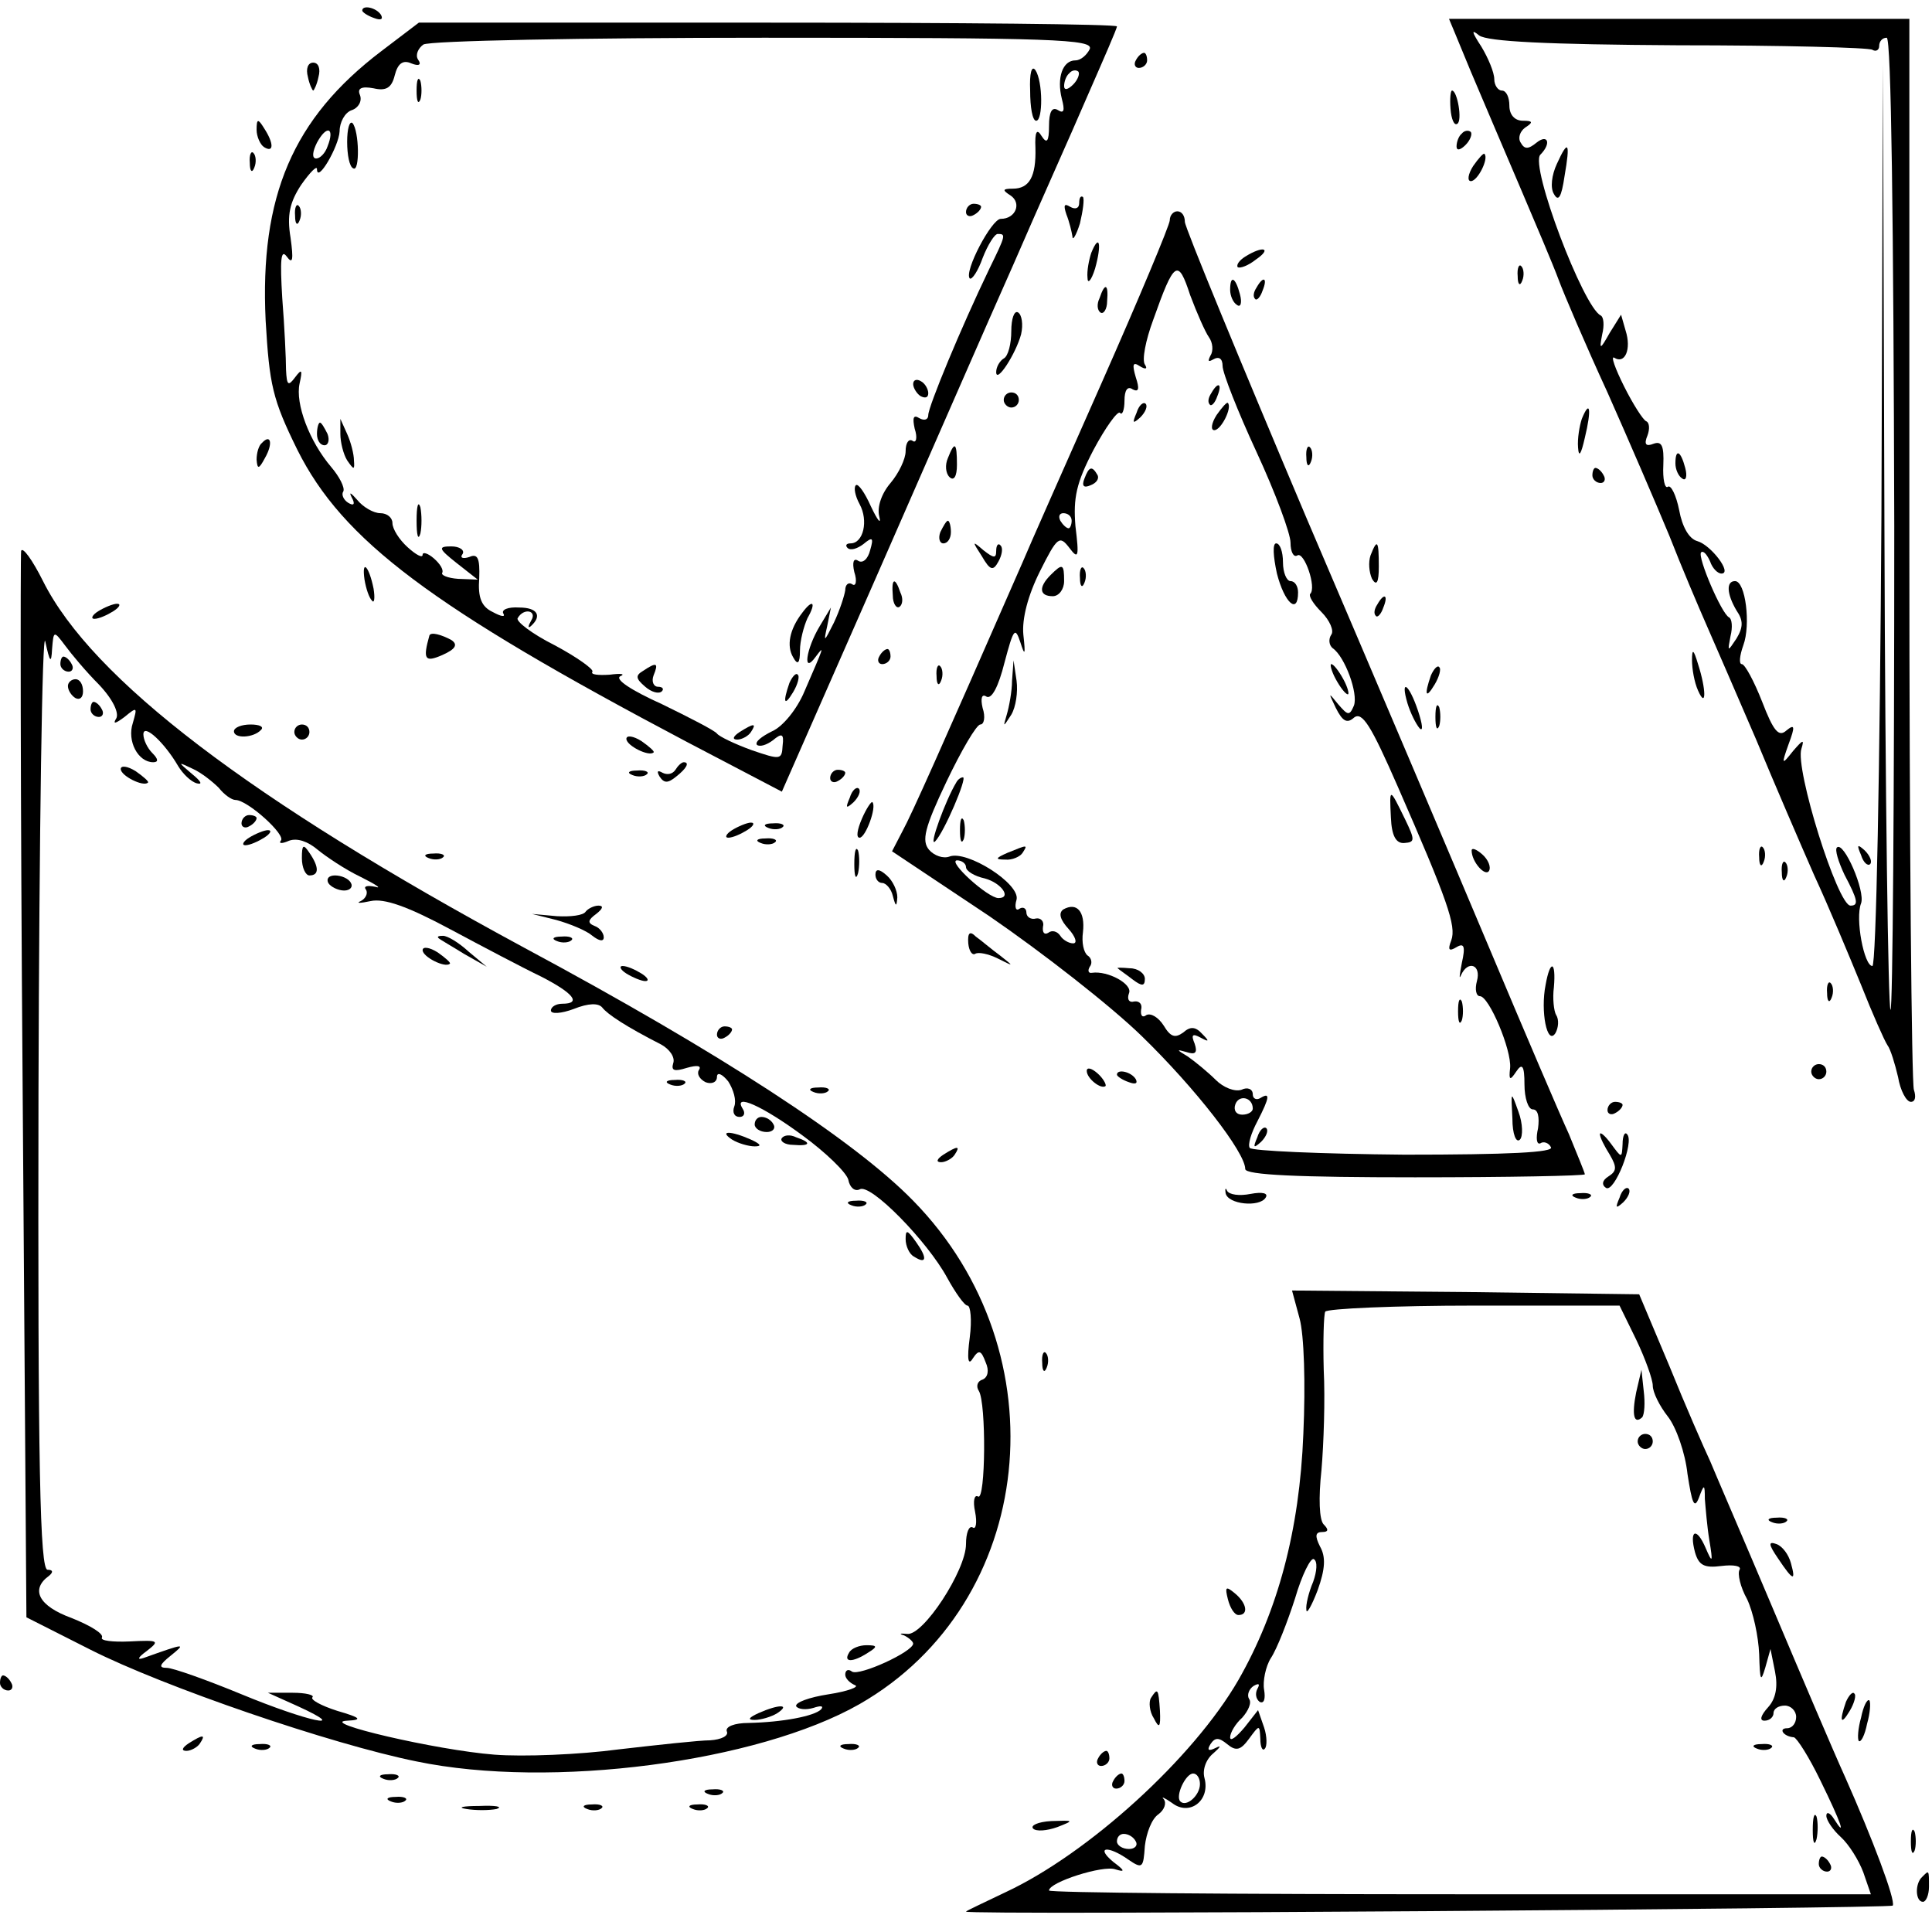 <?xml version="1.0" standalone="no"?>
<!DOCTYPE svg PUBLIC "-//W3C//DTD SVG 20010904//EN"
 "http://www.w3.org/TR/2001/REC-SVG-20010904/DTD/svg10.dtd">
<svg version="1.0" xmlns="http://www.w3.org/2000/svg"
 width="256pt" height="256pt" viewBox="0 0 256 256"
 preserveAspectRatio="xMidYMid meet">
<g transform="translate(0,256) scale(0.1,-0.1)"
fill="#000000" stroke="none">
<path d="M480 2546 c0 -2 7 -7 16 -10 8 -3 12 -2 9 4 -6 10 -25 14 -25 6z"/>
<path d="M1920 2535 c0 0 13 -31 29 -70 16 -38 46 -108 66 -155 20 -47 43
-101 50 -120 7 -19 36 -87 65 -150 28 -63 65 -149 82 -190 16 -41 39 -95 50
-120 11 -25 40 -92 65 -150 24 -58 59 -139 77 -180 19 -41 46 -106 62 -145 15
-38 31 -74 35 -80 4 -5 10 -25 14 -42 3 -18 11 -33 17 -33 6 0 7 7 4 16 -3 9
-6 331 -6 717 l0 702 -305 0 c-168 0 -305 0 -305 0z m304 -35 c137 0 253 -3
257 -6 5 -3 9 0 9 5 0 6 4 11 10 11 6 0 9 -242 10 -647 0 -356 -2 -644 -5
-641 -3 3 -7 286 -8 629 l-2 624 -2 -597 c-2 -336 -7 -598 -12 -598 -11 0 -23
63 -15 83 6 16 -23 83 -32 74 -3 -3 2 -19 10 -36 18 -34 19 -41 8 -41 -17 0
-74 182 -65 208 4 13 2 12 -11 -3 -15 -19 -16 -19 -6 9 9 24 8 27 -3 18 -10
-9 -17 -1 -32 38 -11 28 -23 50 -27 50 -4 0 -3 11 2 25 10 27 3 85 -11 85 -12
0 -11 -17 2 -39 9 -13 9 -22 0 -37 -12 -18 -12 -18 -8 3 3 12 2 23 -2 25 -10
5 -42 80 -37 86 3 3 8 -3 12 -12 3 -9 10 -16 15 -16 15 0 -14 38 -32 43 -11 3
-20 19 -24 41 -4 20 -11 34 -15 31 -4 -3 -7 10 -6 29 1 25 -2 32 -13 28 -10
-4 -13 -1 -8 11 3 8 3 17 -2 19 -4 2 -17 22 -29 46 -12 24 -18 41 -13 38 14
-9 23 11 15 36 l-6 21 -15 -24 c-13 -23 -14 -23 -10 -2 3 12 2 23 -2 25 -23
11 -94 198 -80 213 15 15 10 28 -5 16 -11 -9 -16 -9 -21 0 -4 6 -1 15 6 20 11
7 10 9 -3 9 -11 0 -18 8 -18 20 0 11 -4 20 -10 20 -5 0 -10 7 -10 15 0 9 -8
28 -17 43 -13 20 -14 24 -3 15 11 -8 89 -12 264 -13z"/>
<path d="M2063 2343 c-7 -15 -9 -32 -4 -40 6 -11 10 -4 14 23 8 46 5 50 -10
17z"/>
<path d="M2220 1946 c0 -8 4 -17 9 -20 5 -4 7 3 4 14 -6 23 -13 26 -13 6z"/>
<path d="M2466 1427 c3 -10 9 -15 12 -12 3 3 0 11 -7 18 -10 9 -11 8 -5 -6z"/>
<path d="M505 2492 c-117 -89 -161 -192 -153 -357 5 -85 9 -104 42 -171 60
-120 177 -208 516 -387 l126 -66 124 282 c68 155 150 343 183 417 32 74 77
174 98 223 21 48 39 89 39 92 0 3 -208 5 -462 5 l-463 0 -50 -38z m939 3 c-4
-8 -12 -15 -19 -15 -17 0 -25 -23 -18 -51 4 -15 3 -20 -5 -15 -8 5 -12 -2 -12
-21 0 -21 -3 -24 -10 -13 -6 10 -9 6 -8 -16 1 -38 -8 -54 -30 -54 -14 0 -14
-2 -3 -9 15 -10 7 -31 -13 -31 -12 0 -49 -70 -41 -79 3 -2 11 10 17 27 7 18
16 32 20 32 11 0 11 -1 -11 -46 -38 -79 -81 -183 -81 -194 0 -6 -5 -8 -12 -4
-8 5 -9 0 -6 -14 4 -12 2 -20 -3 -16 -5 3 -9 -3 -9 -14 0 -10 -9 -29 -20 -42
-12 -14 -18 -32 -15 -44 3 -12 -2 -6 -11 13 -8 18 -17 31 -20 28 -3 -3 -1 -14
5 -25 12 -22 5 -52 -12 -52 -6 0 -7 -3 -4 -6 4 -4 13 -1 21 5 12 10 14 9 9 -8
-3 -12 -10 -18 -16 -14 -6 4 -8 -2 -5 -15 4 -12 2 -20 -3 -16 -5 3 -9 -1 -9
-8 -1 -7 -7 -26 -15 -43 -13 -26 -14 -27 -9 -5 l5 25 -15 -25 c-18 -30 -23
-65 -5 -40 12 16 11 14 -15 -46 -10 -24 -29 -47 -43 -53 -14 -7 -23 -14 -20
-18 4 -3 13 0 21 6 12 10 15 9 13 -7 -1 -19 -3 -19 -41 -6 -22 8 -43 18 -46
22 -3 4 -36 21 -73 39 -40 18 -63 33 -55 37 7 3 1 4 -14 2 -15 -1 -26 0 -23 4
2 3 -20 19 -50 35 -30 15 -52 32 -49 36 8 14 26 10 18 -3 -4 -7 -5 -11 -1 -8
16 14 9 25 -15 25 -15 1 -24 -3 -21 -8 3 -5 -3 -4 -14 2 -15 7 -20 19 -18 45
1 26 -2 33 -13 28 -9 -3 -13 -1 -9 4 3 5 -4 10 -15 10 -18 0 -17 -3 7 -22 l28
-22 -26 1 c-14 1 -23 5 -21 8 2 4 -3 12 -11 19 -8 7 -15 9 -15 5 0 -5 -9 0
-20 10 -11 10 -20 24 -20 32 0 7 -7 13 -16 13 -9 0 -23 8 -31 18 -8 9 -11 11
-7 3 5 -9 3 -12 -5 -7 -6 4 -9 11 -6 15 2 5 -5 19 -16 32 -29 34 -48 84 -42
111 4 18 3 20 -6 8 -9 -12 -11 -11 -12 10 0 14 -2 57 -5 95 -3 50 -2 66 6 55
8 -11 9 -4 5 25 -5 30 -1 47 14 70 12 17 21 26 21 21 0 -20 29 30 30 50 0 12
7 25 16 28 9 3 14 12 11 20 -4 9 2 12 18 9 17 -4 24 1 28 17 4 16 11 21 22 16
10 -4 14 -2 9 5 -4 6 0 15 7 20 8 5 211 9 451 9 385 0 437 -2 432 -15z m-22
-47 c-7 -7 -12 -8 -12 -2 0 6 3 14 7 17 3 4 9 5 12 2 2 -3 -1 -11 -7 -17z
m-988 -82 c-3 -9 -10 -16 -15 -16 -6 0 -5 9 1 21 13 24 24 20 14 -5z"/>
<path d="M1365 2440 c0 -22 3 -40 8 -40 9 0 9 52 -1 67 -5 7 -8 -4 -7 -27z"/>
<path d="M552 2440 c0 -14 2 -19 5 -12 2 6 2 18 0 25 -3 6 -5 1 -5 -13z"/>
<path d="M460 2372 c0 -17 3 -33 8 -35 9 -6 8 50 -1 60 -4 3 -7 -8 -7 -25z"/>
<path d="M391 2274 c0 -11 3 -14 6 -6 3 7 2 16 -1 19 -3 4 -6 -2 -5 -13z"/>
<path d="M1280 2279 c0 -5 5 -7 10 -4 6 3 10 8 10 11 0 2 -4 4 -10 4 -5 0 -10
-5 -10 -11z"/>
<path d="M1210 2051 c0 -5 5 -13 10 -16 6 -3 10 -2 10 4 0 5 -4 13 -10 16 -5
3 -10 2 -10 -4z"/>
<path d="M420 1985 c0 -8 4 -15 10 -15 5 0 7 7 4 15 -4 8 -8 15 -10 15 -2 0
-4 -7 -4 -15z"/>
<path d="M451 1985 c0 -11 4 -27 9 -35 9 -13 10 -13 9 0 0 8 -4 24 -9 35 l-9
20 0 -20z"/>
<path d="M552 1870 c0 -19 2 -27 5 -17 2 9 2 25 0 35 -3 9 -5 1 -5 -18z"/>
<path d="M1063 1748 c-17 -22 -21 -44 -12 -59 6 -11 9 -8 9 9 0 13 5 32 10 43
12 21 7 26 -7 7z"/>
<path d="M852 1671 c-10 -6 -10 -10 3 -21 8 -7 18 -10 22 -6 3 3 1 6 -5 6 -6
0 -9 7 -6 15 7 17 4 18 -14 6z"/>
<path d="M1046 1655 c-9 -26 -7 -32 5 -12 6 10 9 21 6 23 -2 3 -7 -2 -11 -11z"/>
<path d="M980 1590 c-9 -6 -10 -10 -3 -10 6 0 15 5 18 10 8 12 4 12 -15 0z"/>
<path d="M1505 2480 c-3 -5 -1 -10 4 -10 6 0 11 5 11 10 0 6 -2 10 -4 10 -3 0
-8 -4 -11 -10z"/>
<path d="M408 2458 c2 -10 6 -18 7 -18 1 0 5 8 7 18 3 11 0 19 -7 19 -7 0 -10
-8 -7 -19z"/>
<path d="M1922 2416 c1 -14 5 -23 9 -20 7 4 0 44 -7 44 -2 0 -3 -11 -2 -24z"/>
<path d="M340 2388 c0 -9 5 -20 10 -23 13 -8 13 5 0 25 -8 13 -10 13 -10 -2z"/>
<path d="M1937 2383 c-4 -3 -7 -11 -7 -17 0 -6 5 -5 12 2 6 6 9 14 7 17 -3 3
-9 2 -12 -2z"/>
<path d="M331 2344 c0 -11 3 -14 6 -6 3 7 2 16 -1 19 -3 4 -6 -2 -5 -13z"/>
<path d="M1952 2340 c-7 -11 -8 -20 -3 -20 9 0 24 30 18 36 -1 2 -8 -6 -15
-16z"/>
<path d="M1430 2291 c0 -7 -5 -9 -12 -5 -8 5 -9 2 -5 -10 4 -10 7 -23 8 -29 0
-7 5 1 10 17 4 17 6 32 4 35 -3 2 -5 -1 -5 -8z"/>
<path d="M1550 2268 c0 -6 -41 -104 -91 -217 -50 -113 -97 -219 -104 -236
-109 -249 -147 -334 -159 -356 l-14 -27 129 -86 c70 -48 161 -119 202 -159 71
-69 137 -154 137 -176 0 -8 72 -11 225 -11 124 0 225 2 225 4 0 2 -10 26 -21
53 -12 26 -59 136 -104 243 -45 107 -155 366 -244 574 -88 208 -161 385 -161
392 0 8 -4 14 -10 14 -5 0 -10 -5 -10 -12z m52 -155 c5 -7 6 -18 2 -24 -4 -8
-3 -9 4 -5 7 4 12 1 12 -9 0 -9 20 -60 45 -114 25 -54 45 -108 45 -120 0 -12
4 -20 9 -17 9 6 26 -43 17 -51 -2 -3 4 -13 15 -24 11 -11 17 -25 13 -30 -4 -6
-3 -14 2 -18 16 -11 34 -60 28 -76 -6 -14 -8 -13 -21 2 -13 16 -13 16 -3 -5 9
-18 15 -21 24 -13 11 9 23 -11 58 -91 66 -151 78 -185 71 -204 -5 -13 -3 -15
7 -9 10 6 12 1 7 -21 -3 -16 -4 -23 -1 -16 9 20 27 14 21 -8 -3 -11 -1 -20 4
-20 12 0 42 -71 40 -95 -2 -17 0 -17 8 -5 8 12 11 8 11 -17 0 -18 5 -33 11
-33 7 0 9 -10 7 -25 -3 -13 -2 -22 3 -20 4 3 11 1 14 -5 5 -7 -56 -10 -194
-10 -110 1 -203 5 -205 9 -3 4 2 20 10 35 17 33 17 39 4 31 -5 -3 -10 -1 -10
5 0 7 -7 10 -15 6 -9 -3 -24 3 -34 13 -10 10 -27 24 -37 31 -15 9 -16 10 -2 6
12 -4 15 -1 11 11 -5 12 -3 14 8 8 11 -6 12 -5 2 5 -9 10 -16 10 -25 2 -11 -8
-17 -6 -26 9 -7 11 -17 17 -23 14 -5 -4 -8 -1 -7 7 2 7 -2 12 -9 11 -7 -2 -10
3 -7 11 5 12 -28 30 -49 27 -5 -1 -6 3 -3 8 4 5 2 12 -3 15 -5 4 -8 17 -6 31
3 27 -8 40 -26 30 -7 -5 -4 -14 7 -26 9 -10 12 -19 6 -19 -6 0 -14 5 -17 10
-4 6 -11 8 -16 4 -5 -3 -8 0 -7 8 2 7 -3 12 -9 11 -7 -2 -13 2 -13 8 0 5 -4 8
-9 5 -5 -4 -7 2 -4 12 5 21 -66 66 -89 57 -8 -3 -20 1 -27 9 -10 12 -6 29 23
90 20 42 40 76 45 76 5 0 7 10 3 22 -3 13 -1 19 5 15 7 -4 16 13 24 45 12 45
14 48 21 27 6 -19 7 -17 4 10 -2 21 6 52 22 84 23 46 26 48 39 31 12 -16 13
-12 8 29 -3 37 1 57 24 101 16 30 32 52 35 49 3 -4 6 4 6 16 0 14 4 20 11 15
8 -4 9 1 4 16 -5 17 -4 21 5 15 8 -5 11 -4 7 2 -4 6 1 32 11 59 28 79 33 82
49 33 9 -24 20 -49 25 -56z m-182 -243 c0 -5 -2 -10 -4 -10 -3 0 -8 5 -11 10
-3 6 -1 10 4 10 6 0 11 -4 11 -10z m-140 -459 c0 -5 11 -12 25 -15 22 -6 36
-26 18 -26 -14 0 -68 49 -55 50 6 0 12 -4 12 -9z m380 -320 c0 -4 -6 -8 -14
-8 -8 0 -12 6 -9 14 5 13 23 9 23 -6z"/>
<path d="M1605 2039 c-4 -6 -5 -12 -2 -15 2 -3 7 2 10 11 7 17 1 20 -8 4z"/>
<path d="M1506 2013 c-6 -14 -5 -15 5 -6 7 7 10 15 7 18 -3 3 -9 -2 -12 -12z"/>
<path d="M1612 2010 c-7 -11 -8 -20 -3 -20 9 0 24 30 18 36 -1 2 -8 -6 -15
-16z"/>
<path d="M1437 1926 c-4 -10 -1 -13 8 -9 8 3 12 9 9 14 -7 12 -11 11 -17 -5z"/>
<path d="M1692 1800 c10 -39 28 -55 28 -25 0 8 -4 15 -10 15 -5 0 -10 11 -10
25 0 14 -4 25 -9 25 -5 0 -4 -17 1 -40z"/>
<path d="M1392 1798 c-16 -16 -15 -28 3 -28 8 0 15 9 15 20 0 23 -2 24 -18 8z"/>
<path d="M1431 1794 c0 -11 3 -14 6 -6 3 7 2 16 -1 19 -3 4 -6 -2 -5 -13z"/>
<path d="M1341 1658 c0 -14 -4 -35 -7 -45 -5 -17 -5 -17 6 0 6 10 9 30 7 45
l-4 27 -2 -27z"/>
<path d="M1770 1660 c6 -11 13 -20 16 -20 2 0 0 9 -6 20 -6 11 -13 20 -16 20
-2 0 0 -9 6 -20z"/>
<path d="M1267 1523 c-14 -23 -37 -86 -28 -78 12 12 43 85 37 85 -3 0 -7 -3
-9 -7z"/>
<path d="M1843 1477 c1 -25 7 -35 18 -34 14 1 14 4 1 31 -21 43 -21 43 -19 3z"/>
<path d="M1272 1460 c0 -14 2 -19 5 -12 2 6 2 18 0 25 -3 6 -5 1 -5 -13z"/>
<path d="M1335 1430 c-16 -7 -17 -9 -3 -9 9 -1 20 4 23 9 7 11 7 11 -20 0z"/>
<path d="M1481 1277 c2 -2 11 -8 20 -15 12 -9 16 -9 16 1 0 7 -9 14 -20 14
-11 1 -18 1 -16 0z"/>
<path d="M1932 1220 c0 -14 2 -19 5 -12 2 6 2 18 0 25 -3 6 -5 1 -5 -13z"/>
<path d="M2004 1078 c0 -21 5 -33 10 -28 4 4 4 21 -2 37 -10 28 -10 28 -8 -9z"/>
<path d="M1666 1053 c-6 -14 -5 -15 5 -6 7 7 10 15 7 18 -3 3 -9 -2 -12 -12z"/>
<path d="M1446 2225 c-3 -9 -6 -24 -5 -33 0 -9 5 -4 10 12 9 32 6 48 -5 21z"/>
<path d="M1650 2220 c-8 -5 -12 -11 -10 -14 3 -2 14 2 24 10 22 15 10 19 -14
4z"/>
<path d="M2011 2194 c0 -11 3 -14 6 -6 3 7 2 16 -1 19 -3 4 -6 -2 -5 -13z"/>
<path d="M1630 2176 c0 -8 4 -17 9 -20 5 -4 7 3 4 14 -6 23 -13 26 -13 6z"/>
<path d="M1665 2179 c-4 -6 -5 -12 -2 -15 2 -3 7 2 10 11 7 17 1 20 -8 4z"/>
<path d="M1457 2165 c-4 -8 -3 -16 1 -19 4 -3 9 4 9 15 2 23 -3 25 -10 4z"/>
<path d="M1340 2121 c0 -16 -4 -33 -10 -36 -5 -3 -10 -11 -10 -18 0 -16 26 24
33 50 3 13 1 26 -4 29 -5 3 -9 -8 -9 -25z"/>
<path d="M1330 2030 c0 -5 5 -10 10 -10 6 0 10 5 10 10 0 6 -4 10 -10 10 -5 0
-10 -4 -10 -10z"/>
<path d="M2096 2005 c-3 -9 -6 -26 -5 -38 1 -14 4 -9 9 13 9 37 7 52 -4 25z"/>
<path d="M347 1973 c-4 -3 -7 -13 -7 -22 1 -13 3 -13 11 2 11 19 8 33 -4 20z"/>
<path d="M1256 1953 c-4 -9 -3 -20 2 -25 6 -6 10 1 10 16 0 30 -3 32 -12 9z"/>
<path d="M1731 1954 c0 -11 3 -14 6 -6 3 7 2 16 -1 19 -3 4 -6 -2 -5 -13z"/>
<path d="M2110 1930 c0 -5 5 -10 11 -10 5 0 7 5 4 10 -3 6 -8 10 -11 10 -2 0
-4 -4 -4 -10z"/>
<path d="M1246 1855 c-3 -8 -1 -15 4 -15 6 0 10 7 10 15 0 8 -2 15 -4 15 -2 0
-6 -7 -10 -15z"/>
<path d="M28 1830 c-1 -5 -1 -326 2 -711 l5 -702 85 -43 c97 -49 318 -125 432
-148 178 -37 452 -1 587 76 234 134 269 465 71 667 -78 80 -256 196 -515 335
-363 196 -573 356 -638 486 -14 28 -27 46 -29 40z m41 -130 c2 24 2 25 17 5 8
-11 28 -35 45 -52 19 -20 27 -38 23 -45 -5 -8 -1 -7 11 2 17 14 17 13 11 -8
-8 -24 7 -52 27 -52 7 0 7 4 -1 12 -7 7 -12 18 -12 25 0 15 28 -11 46 -42 6
-10 17 -21 25 -23 8 -2 5 3 -6 12 -20 17 -20 17 1 7 11 -5 26 -17 34 -25 7 -9
17 -16 22 -16 16 0 68 -47 60 -54 -3 -4 2 -4 11 0 11 4 25 -1 38 -12 11 -9 36
-26 57 -36 20 -10 29 -16 19 -13 -10 2 -16 1 -12 -4 3 -5 -1 -12 -7 -15 -7 -3
-1 -3 13 0 18 4 49 -7 105 -37 43 -23 98 -52 121 -63 43 -22 54 -36 28 -36 -8
0 -15 -4 -15 -9 0 -5 14 -4 30 2 20 8 33 8 38 2 7 -9 31 -25 78 -49 11 -6 19
-17 16 -25 -3 -10 2 -11 18 -6 14 4 20 3 16 -3 -3 -5 1 -12 9 -16 8 -3 15 0
15 7 0 7 7 4 15 -6 7 -11 11 -25 8 -33 -3 -8 0 -14 7 -14 6 0 8 5 4 11 -13 21
26 4 80 -36 30 -22 57 -48 60 -58 2 -11 9 -16 15 -13 14 9 90 -69 116 -117 11
-20 23 -37 27 -37 4 0 6 -19 3 -42 -4 -30 -2 -38 4 -28 8 12 11 11 17 -5 5
-11 3 -20 -4 -23 -7 -2 -9 -9 -5 -15 10 -16 9 -146 -1 -140 -5 3 -7 -6 -4 -20
3 -15 1 -24 -3 -21 -5 3 -9 -7 -9 -22 0 -35 -57 -122 -78 -119 -10 1 -11 0 -4
-2 6 -3 12 -8 12 -11 -1 -11 -71 -43 -81 -37 -5 4 -9 2 -9 -4 0 -5 6 -11 13
-14 6 -2 -9 -8 -35 -12 -26 -4 -45 -11 -43 -16 3 -4 13 -5 23 -2 9 3 14 3 10
-2 -9 -9 -51 -17 -96 -18 -19 0 -31 -5 -29 -11 3 -6 -7 -11 -22 -12 -14 0 -69
-6 -121 -12 -52 -7 -127 -10 -165 -7 -77 6 -235 43 -195 45 21 1 18 4 -13 13
-22 7 -36 15 -33 18 3 3 -9 6 -26 6 l-33 0 40 -18 c72 -33 12 -20 -75 16 -46
19 -91 35 -99 35 -11 0 -10 4 5 16 21 17 20 17 -36 -3 -9 -3 -7 1 4 9 18 14
17 15 -22 13 -23 -1 -39 1 -37 5 3 5 -15 16 -40 26 -44 16 -55 38 -30 56 6 5
5 8 -2 8 -10 0 -13 133 -12 633 1 347 5 616 9 597 6 -28 8 -30 9 -10z"/>
<path d="M80 1680 c0 -5 5 -10 11 -10 5 0 7 5 4 10 -3 6 -8 10 -11 10 -2 0 -4
-4 -4 -10z"/>
<path d="M90 1651 c0 -6 5 -13 10 -16 6 -3 10 1 10 9 0 9 -4 16 -10 16 -5 0
-10 -4 -10 -9z"/>
<path d="M120 1620 c0 -5 5 -10 11 -10 5 0 7 5 4 10 -3 6 -8 10 -11 10 -2 0
-4 -4 -4 -10z"/>
<path d="M160 1541 c0 -9 30 -24 36 -18 2 1 -6 8 -16 15 -11 7 -20 8 -20 3z"/>
<path d="M320 1469 c0 -5 5 -7 10 -4 6 3 10 8 10 11 0 2 -4 4 -10 4 -5 0 -10
-5 -10 -11z"/>
<path d="M330 1450 c-8 -5 -10 -10 -5 -10 6 0 17 5 25 10 8 5 11 10 5 10 -5 0
-17 -5 -25 -10z"/>
<path d="M400 1423 c0 -13 5 -23 10 -23 13 0 13 11 0 30 -8 12 -10 11 -10 -7z"/>
<path d="M435 1390 c3 -5 13 -10 21 -10 8 0 12 5 9 10 -3 6 -13 10 -21 10 -8
0 -12 -4 -9 -10z"/>
<path d="M581 1317 c2 -2 18 -11 34 -21 l30 -17 -24 20 c-13 12 -28 21 -34 21
-6 0 -8 -1 -6 -3z"/>
<path d="M560 1301 c0 -9 30 -24 36 -18 2 1 -6 8 -16 15 -11 7 -20 8 -20 3z"/>
<path d="M888 1123 c7 -3 16 -2 19 1 4 3 -2 6 -13 5 -11 0 -14 -3 -6 -6z"/>
<path d="M1000 1070 c0 -5 7 -10 16 -10 8 0 12 5 9 10 -3 6 -10 10 -16 10 -5
0 -9 -4 -9 -10z"/>
<path d="M970 1050 c8 -5 22 -9 30 -9 10 0 8 3 -5 9 -27 12 -43 12 -25 0z"/>
<path d="M1036 1052 c-3 -4 4 -9 15 -9 23 -2 25 3 4 10 -8 4 -16 3 -19 -1z"/>
<path d="M1128 963 c7 -3 16 -2 19 1 4 3 -2 6 -13 5 -11 0 -14 -3 -6 -6z"/>
<path d="M1200 918 c0 -9 5 -20 11 -23 17 -11 18 -2 3 19 -12 17 -14 17 -14 4z"/>
<path d="M1125 370 c-8 -13 5 -13 25 0 13 8 13 10 -2 10 -9 0 -20 -4 -23 -10z"/>
<path d="M1005 290 c-13 -6 -15 -9 -5 -9 8 0 22 4 30 9 18 12 2 12 -25 0z"/>
<path d="M1301 1823 c11 -19 15 -20 22 -7 5 9 6 18 3 21 -3 4 -6 1 -6 -7 0
-10 -3 -10 -17 1 -15 13 -15 12 -2 -8z"/>
<path d="M1816 1824 c-3 -9 -2 -22 2 -31 6 -10 9 -5 9 16 0 35 -2 38 -11 15z"/>
<path d="M483 1792 c2 -12 6 -24 10 -28 3 -4 4 4 2 16 -6 30 -16 40 -12 12z"/>
<path d="M1183 1771 c0 -11 5 -18 9 -15 4 3 5 11 1 19 -7 21 -12 19 -10 -4z"/>
<path d="M1825 1759 c-4 -6 -5 -12 -2 -15 2 -3 7 2 10 11 7 17 1 20 -8 4z"/>
<path d="M130 1750 c-8 -5 -10 -10 -5 -10 6 0 17 5 25 10 8 5 11 10 5 10 -5 0
-17 -5 -25 -10z"/>
<path d="M569 1718 c-9 -32 -6 -36 17 -26 18 8 21 14 12 20 -13 7 -27 11 -29
6z"/>
<path d="M1165 1690 c-3 -5 -1 -10 4 -10 6 0 11 5 11 10 0 6 -2 10 -4 10 -3 0
-8 -4 -11 -10z"/>
<path d="M2242 1685 c0 -11 3 -29 8 -40 11 -25 11 1 0 35 -6 20 -8 21 -8 5z"/>
<path d="M1241 1664 c0 -11 3 -14 6 -6 3 7 2 16 -1 19 -3 4 -6 -2 -5 -13z"/>
<path d="M1896 1665 c-9 -26 -7 -32 5 -12 6 10 9 21 6 23 -2 3 -7 -2 -11 -11z"/>
<path d="M1865 1628 c4 -13 11 -27 16 -33 5 -5 4 5 -2 23 -12 36 -24 44 -14
10z"/>
<path d="M1902 1610 c0 -14 2 -19 5 -12 2 6 2 18 0 25 -3 6 -5 1 -5 -13z"/>
<path d="M310 1591 c0 -10 26 -9 36 2 4 4 -2 7 -14 7 -12 0 -22 -4 -22 -9z"/>
<path d="M390 1590 c0 -5 5 -10 10 -10 6 0 10 5 10 10 0 6 -4 10 -10 10 -5 0
-10 -4 -10 -10z"/>
<path d="M830 1581 c0 -9 30 -24 36 -18 2 1 -6 8 -16 15 -11 7 -20 8 -20 3z"/>
<path d="M895 1540 c-4 -6 -11 -7 -17 -4 -7 4 -8 2 -4 -5 6 -9 11 -9 22 0 14
11 18 19 10 19 -3 0 -8 -5 -11 -10z"/>
<path d="M838 1533 c7 -3 16 -2 19 1 4 3 -2 6 -13 5 -11 0 -14 -3 -6 -6z"/>
<path d="M1100 1529 c0 -5 5 -7 10 -4 6 3 10 8 10 11 0 2 -4 4 -10 4 -5 0 -10
-5 -10 -11z"/>
<path d="M1126 1503 c-6 -14 -5 -15 5 -6 7 7 10 15 7 18 -3 3 -9 -2 -12 -12z"/>
<path d="M1142 1475 c-6 -14 -8 -25 -3 -25 8 0 23 41 17 47 -1 2 -8 -8 -14
-22z"/>
<path d="M970 1460 c-8 -5 -10 -10 -5 -10 6 0 17 5 25 10 8 5 11 10 5 10 -5 0
-17 -5 -25 -10z"/>
<path d="M1018 1463 c7 -3 16 -2 19 1 4 3 -2 6 -13 5 -11 0 -14 -3 -6 -6z"/>
<path d="M1008 1443 c7 -3 16 -2 19 1 4 3 -2 6 -13 5 -11 0 -14 -3 -6 -6z"/>
<path d="M1132 1415 c0 -16 2 -22 5 -12 2 9 2 23 0 30 -3 6 -5 -1 -5 -18z"/>
<path d="M1950 1433 c0 -15 18 -35 23 -27 3 5 -1 15 -9 22 -8 7 -14 9 -14 5z"/>
<path d="M2331 1424 c0 -11 3 -14 6 -6 3 7 2 16 -1 19 -3 4 -6 -2 -5 -13z"/>
<path d="M568 1423 c7 -3 16 -2 19 1 4 3 -2 6 -13 5 -11 0 -14 -3 -6 -6z"/>
<path d="M2361 1404 c0 -11 3 -14 6 -6 3 7 2 16 -1 19 -3 4 -6 -2 -5 -13z"/>
<path d="M1160 1401 c0 -6 4 -11 9 -11 5 0 12 -8 14 -17 4 -15 5 -15 6 -2 0 9
-6 22 -14 29 -10 9 -15 9 -15 1z"/>
<path d="M776 1352 c-3 -5 -20 -7 -38 -6 l-33 3 32 -8 c18 -5 40 -14 48 -21 9
-7 15 -8 15 -2 0 6 -6 13 -12 15 -10 4 -9 8 2 16 9 7 10 11 3 11 -6 0 -14 -4
-17 -8z"/>
<path d="M1283 1310 c1 -10 5 -16 9 -14 4 3 18 0 30 -6 22 -11 22 -11 3 4 -11
8 -25 20 -32 25 -8 8 -11 5 -10 -9z"/>
<path d="M738 1313 c7 -3 16 -2 19 1 4 3 -2 6 -13 5 -11 0 -14 -3 -6 -6z"/>
<path d="M830 1270 c8 -5 20 -10 25 -10 6 0 3 5 -5 10 -8 5 -19 10 -25 10 -5
0 -3 -5 5 -10z"/>
<path d="M2048 1255 c-7 -35 2 -81 13 -64 4 7 5 18 1 24 -3 5 -5 22 -3 37 3
35 -5 37 -11 3z"/>
<path d="M2421 1244 c0 -11 3 -14 6 -6 3 7 2 16 -1 19 -3 4 -6 -2 -5 -13z"/>
<path d="M950 1189 c0 -5 5 -7 10 -4 6 3 10 8 10 11 0 2 -4 4 -10 4 -5 0 -10
-5 -10 -11z"/>
<path d="M1440 1141 c0 -10 19 -25 25 -20 1 2 -3 10 -11 17 -8 7 -14 8 -14 3z"/>
<path d="M2400 1140 c0 -5 5 -10 10 -10 6 0 10 5 10 10 0 6 -4 10 -10 10 -5 0
-10 -4 -10 -10z"/>
<path d="M1480 1136 c0 -2 7 -7 16 -10 8 -3 12 -2 9 4 -6 10 -25 14 -25 6z"/>
<path d="M1078 1113 c7 -3 16 -2 19 1 4 3 -2 6 -13 5 -11 0 -14 -3 -6 -6z"/>
<path d="M2130 1089 c0 -5 5 -7 10 -4 6 3 10 8 10 11 0 2 -4 4 -10 4 -5 0 -10
-5 -10 -11z"/>
<path d="M2120 1057 c0 -4 6 -16 13 -27 10 -17 9 -22 -2 -29 -8 -5 -9 -11 -3
-15 11 -7 38 61 28 71 -3 4 -6 -2 -6 -13 -1 -19 -1 -19 -15 0 -8 11 -15 17
-15 13z"/>
<path d="M1250 1030 c-9 -6 -10 -10 -3 -10 6 0 15 5 18 10 8 12 4 12 -15 0z"/>
<path d="M1624 979 c3 -15 45 -19 53 -6 4 6 -4 8 -20 5 -15 -3 -28 -1 -31 4
-2 5 -3 3 -2 -3z"/>
<path d="M2146 973 c-6 -14 -5 -15 5 -6 7 7 10 15 7 18 -3 3 -9 -2 -12 -12z"/>
<path d="M2088 973 c7 -3 16 -2 19 1 4 3 -2 6 -13 5 -11 0 -14 -3 -6 -6z"/>
<path d="M1722 813 c6 -22 8 -86 5 -153 -5 -128 -34 -235 -86 -326 -60 -104
-199 -230 -308 -281 -29 -14 -53 -25 -53 -26 0 -5 1225 4 1228 8 4 7 -27 89
-63 170 -15 33 -58 134 -96 224 -38 90 -76 178 -83 195 -8 17 -33 74 -54 126
l-40 95 -230 3 -230 2 10 -37z m446 -28 c12 -25 22 -53 22 -61 0 -9 9 -27 20
-41 11 -14 23 -48 26 -76 6 -39 9 -47 15 -32 7 19 8 19 8 -1 1 -12 3 -37 6
-55 5 -30 4 -31 -5 -10 -12 28 -22 24 -14 -6 5 -17 12 -21 35 -18 16 2 27 0
24 -5 -3 -5 1 -23 10 -39 8 -17 15 -49 16 -73 1 -35 2 -38 8 -18 l7 25 6 -30
c4 -20 1 -36 -9 -47 -10 -11 -12 -18 -5 -18 7 0 12 5 12 10 0 6 7 10 15 10 8
0 15 -7 15 -15 0 -8 -5 -15 -12 -15 -12 0 -5 -11 9 -12 4 -1 20 -26 35 -57 28
-57 35 -78 18 -51 -5 8 -10 10 -10 4 0 -6 9 -19 19 -28 11 -10 24 -31 30 -47
l10 -29 -545 0 c-299 0 -544 2 -544 5 0 11 72 34 88 28 13 -4 13 -2 -3 10 -24
20 -7 22 20 3 19 -13 20 -11 22 18 2 17 9 36 18 42 8 6 11 15 7 20 -4 4 1 2
11 -5 23 -18 51 3 43 33 -3 11 2 25 12 33 9 8 11 11 3 7 -10 -5 -12 -3 -7 5 6
9 11 9 22 0 12 -10 18 -8 29 7 14 19 14 19 15 0 0 -11 3 -17 6 -13 3 3 3 16
-1 28 l-8 23 -18 -23 c-11 -13 -19 -19 -19 -13 0 6 7 18 16 26 8 9 13 20 9 25
-3 5 0 13 6 17 7 4 9 3 5 -4 -3 -6 -2 -13 3 -17 6 -3 8 4 6 16 -2 11 2 31 9
42 8 12 22 48 32 79 9 31 21 55 25 52 5 -3 4 -16 -1 -30 -6 -14 -10 -31 -9
-37 0 -7 7 5 15 26 10 28 11 44 3 58 -7 14 -6 19 3 19 8 0 9 3 2 10 -6 6 -7
35 -3 72 3 35 5 94 3 133 -1 38 0 73 2 77 3 4 92 8 198 8 l192 0 22 -45z
m-578 -589 c0 -15 -18 -31 -26 -23 -7 7 7 37 17 37 5 0 9 -6 9 -14z m-85 -76
c3 -5 -1 -10 -9 -10 -9 0 -16 5 -16 10 0 6 4 10 9 10 6 0 13 -4 16 -10z"/>
<path d="M2168 715 c-6 -30 -3 -43 8 -33 3 4 4 19 2 35 l-3 28 -7 -30z"/>
<path d="M2170 650 c0 -5 5 -10 10 -10 6 0 10 5 10 10 0 6 -4 10 -10 10 -5 0
-10 -4 -10 -10z"/>
<path d="M2328 243 c7 -3 16 -2 19 1 4 3 -2 6 -13 5 -11 0 -14 -3 -6 -6z"/>
<path d="M2402 135 c0 -16 2 -22 5 -12 2 9 2 23 0 30 -3 6 -5 -1 -5 -18z"/>
<path d="M2410 90 c0 -5 5 -10 11 -10 5 0 7 5 4 10 -3 6 -8 10 -11 10 -2 0 -4
-4 -4 -10z"/>
<path d="M1381 754 c0 -11 3 -14 6 -6 3 7 2 16 -1 19 -3 4 -6 -2 -5 -13z"/>
<path d="M2348 543 c7 -3 16 -2 19 1 4 3 -2 6 -13 5 -11 0 -14 -3 -6 -6z"/>
<path d="M2356 495 c20 -30 24 -31 17 -6 -3 11 -11 22 -19 25 -11 4 -11 0 2
-19z"/>
<path d="M1627 441 c3 -12 9 -21 14 -21 14 0 11 16 -5 29 -12 10 -13 8 -9 -8z"/>
<path d="M0 330 c0 -5 5 -10 11 -10 5 0 7 5 4 10 -3 6 -8 10 -11 10 -2 0 -4
-4 -4 -10z"/>
<path d="M1525 310 c-3 -5 -2 -18 4 -27 7 -14 9 -12 8 10 -2 30 -3 31 -12 17z"/>
<path d="M2446 305 c-9 -26 -7 -32 5 -12 6 10 9 21 6 23 -2 3 -7 -2 -11 -11z"/>
<path d="M2466 284 c-4 -14 -5 -28 -3 -31 3 -2 8 8 11 23 4 14 5 28 3 31 -3 2
-8 -8 -11 -23z"/>
<path d="M250 250 c-9 -6 -10 -10 -3 -10 6 0 15 5 18 10 8 12 4 12 -15 0z"/>
<path d="M338 243 c7 -3 16 -2 19 1 4 3 -2 6 -13 5 -11 0 -14 -3 -6 -6z"/>
<path d="M1118 243 c7 -3 16 -2 19 1 4 3 -2 6 -13 5 -11 0 -14 -3 -6 -6z"/>
<path d="M1455 230 c-3 -5 -1 -10 4 -10 6 0 11 5 11 10 0 6 -2 10 -4 10 -3 0
-8 -4 -11 -10z"/>
<path d="M508 203 c7 -3 16 -2 19 1 4 3 -2 6 -13 5 -11 0 -14 -3 -6 -6z"/>
<path d="M1475 200 c-3 -5 -1 -10 4 -10 6 0 11 5 11 10 0 6 -2 10 -4 10 -3 0
-8 -4 -11 -10z"/>
<path d="M938 183 c7 -3 16 -2 19 1 4 3 -2 6 -13 5 -11 0 -14 -3 -6 -6z"/>
<path d="M518 173 c7 -3 16 -2 19 1 4 3 -2 6 -13 5 -11 0 -14 -3 -6 -6z"/>
<path d="M618 163 c12 -2 30 -2 40 0 9 3 -1 5 -23 4 -22 0 -30 -2 -17 -4z"/>
<path d="M778 163 c7 -3 16 -2 19 1 4 3 -2 6 -13 5 -11 0 -14 -3 -6 -6z"/>
<path d="M918 163 c7 -3 16 -2 19 1 4 3 -2 6 -13 5 -11 0 -14 -3 -6 -6z"/>
<path d="M1369 137 c4 -4 18 -3 32 2 23 9 22 9 -8 8 -18 -1 -28 -6 -24 -10z"/>
<path d="M2532 120 c0 -14 2 -19 5 -12 2 6 2 18 0 25 -3 6 -5 1 -5 -13z"/>
<path d="M2547 73 c-10 -9 -9 -33 1 -33 4 0 8 9 8 20 0 23 0 22 -9 13z"/>
</g>
</svg>
